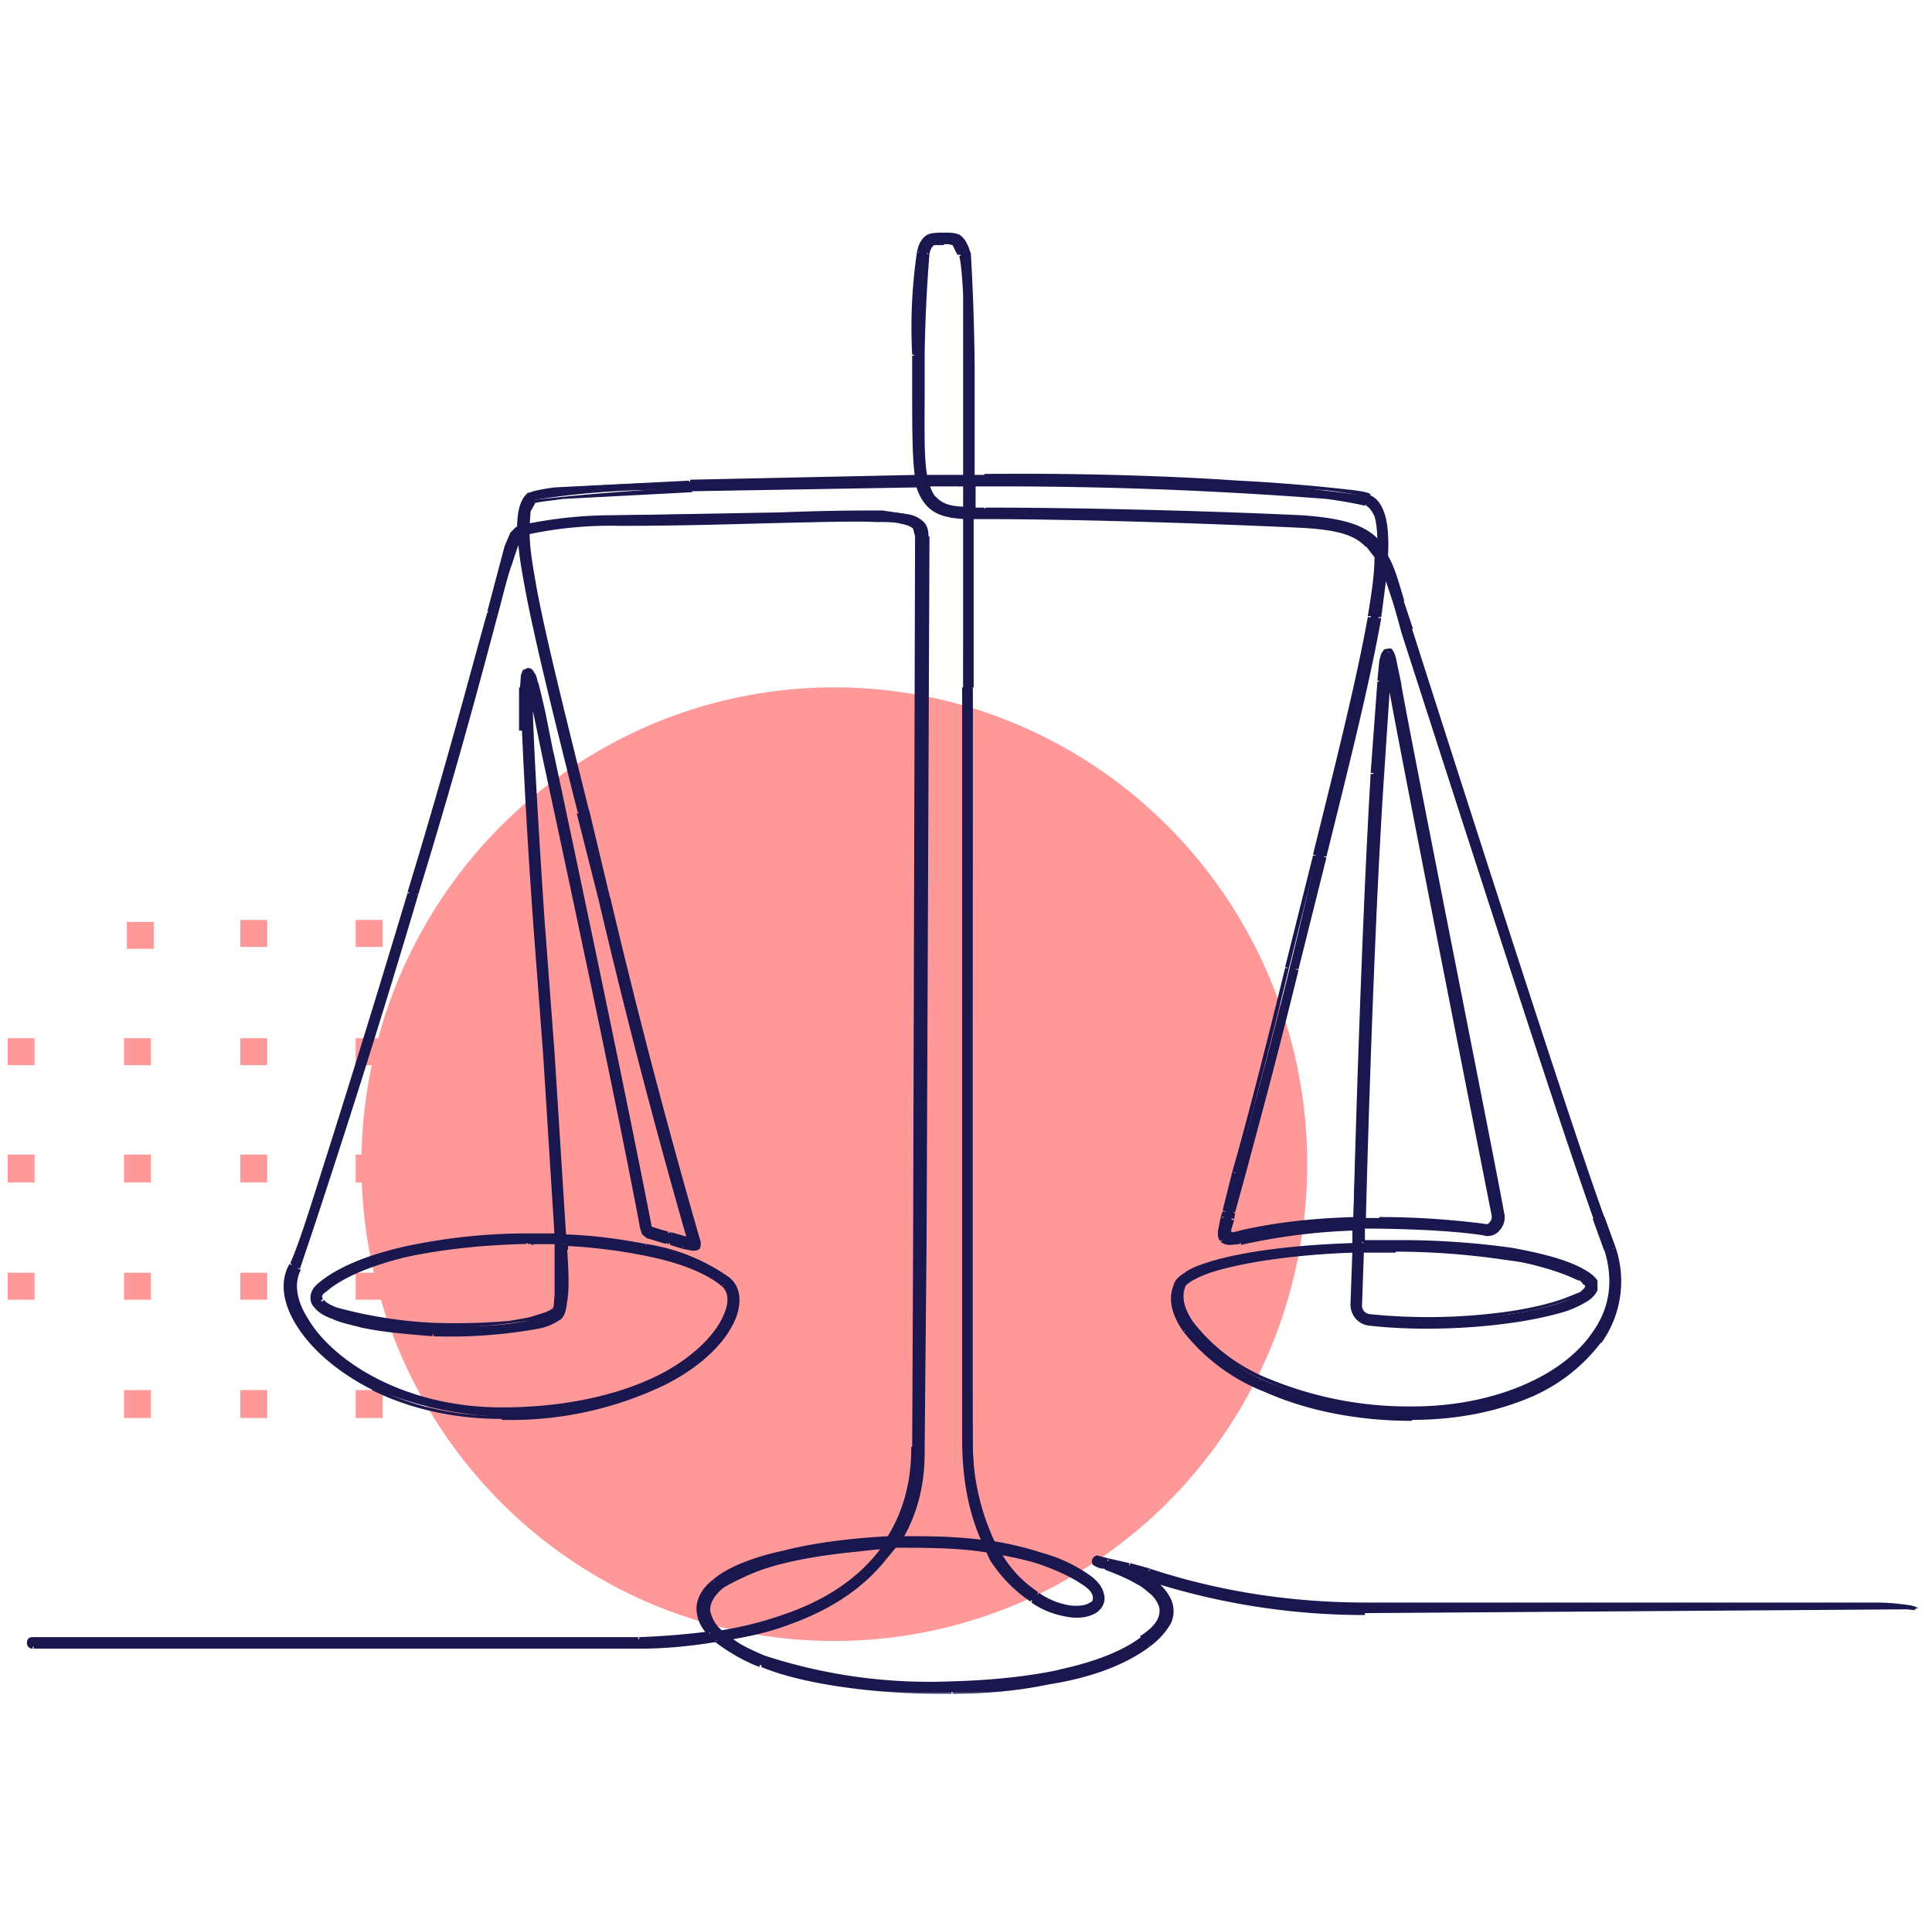 <svg xmlns="http://www.w3.org/2000/svg" width="201" height="200" fill="none">
  <path fill="#F99" d="M16 95.9h-2.8v2.8H16V96Zm11.8-.2H25v2.8h2.8v-2.8Zm12 0H37v2.8h2.8v-2.8ZM3.6 108H.8v2.8h2.8v-2.9Zm12.1 0h-2.8v2.8h2.8v-2.9Zm12.1 0H25v2.8h2.8v-2.9Zm12 0H37v2.8h2.8v-2.9Zm12.2 0h-3v2.8h3v-2.9ZM3.6 120.1H.8v2.9h2.8v-3Zm12.1 0h-2.8v2.9h2.8v-3Zm12.1 0H25v2.9h2.8v-3Zm12 0H37v2.9h2.8v-3Zm12.2 0h-3v2.9h3v-3ZM3.6 132.4H.8v2.8h2.8v-2.8Zm12.1 0h-2.8v2.8h2.8v-2.8Zm12.1 0H25v2.8h2.8v-2.8Zm12 0H37v2.8h2.8v-2.8Zm12.2 0h-3v2.8h3v-2.8Zm-36.3 12.2h-2.8v2.9h2.8v-3Zm12.1 0H25v2.9h2.8v-3Zm12 0H37v2.9h2.8v-3Z"/>
  <ellipse cx="86.8" cy="121.1" fill="#F99" rx="49.2" ry="49.6"/>
  <mask id="a" width="198" height="153" x="2.1" y="23.4" fill="#000" maskUnits="userSpaceOnUse">
    <path fill="#fff" d="M2.1 23.4h198v153H2.1z"/>
    <path d="M142.1 167.8a73 73 0 0 1-22.5-3.5c1 .7 1.6 1.4 1.9 2.1.7 1.6 0 3.2-2.1 4.8-5.5 4-15.2 4.7-20.5 4.8h-1a55 55 0 0 1-18.8-2.8 18 18 0 0 1-4.5-2.6 64 64 0 0 1-8 .7H3.5a.4.4 0 0 1-.4-.4c0-.3.2-.4.4-.4h63c2.7-.1 5.1-.3 7.4-.6a4 4 0 0 1-1-2c-.3-1.3.3-2.4 1.5-3.4 2.8-2.4 10.3-4.2 18.1-4.5 2.6-4 2.6-8 2.6-9.5V129l.4-73.2c0-.5 0-.8-.3-1-1-1-4.8-.8-14-.6-4.4.1-9.7.3-16.7.3a41 41 0 0 0-9.6 1c0 1.7.4 3.8.7 5.5 1 5.4 3 13.3 5.5 23.4l2.3 9c4.8 19.8 7.1 28.5 9.3 35.8v.6c-.4.3-.8.1-1.7-.1l-1.3-.4h-.3c-1.9-.6-2.5-.7-2.6-1.5-2.2-12-8-39-10.2-49.2l-.8-4-.6-2.6c0 4.1.7 15.5 1.3 24.4a2534.5 2534.5 0 0 0 2.2 32.2c3 .1 6 .5 8.5 1 3.9.8 6.8 2 8.6 3.4 1 .9 1.1 2.3.6 4-1 2.4-3.6 5-7.2 6.9a37.3 37.3 0 0 1-30.4.5 19 19 0 0 1-7.8-6.7c-1.4-2.2-1.6-4.4-.7-6.1.7-1.3 1.4-2.6 12.3-38.7 4.2-14.2 6.7-23.6 8.2-29.2 1.9-6.9 2.3-8.4 3-8.7l.2-.1c0-1.9.4-3 1.1-3.5.3-.2 1-.8 16.7-1.3l23.6-.5c-.4-2-.3-5-.3-9.4v-3.3c0-6.4.1-9.2.5-10.7.5-1.8 1.4-1.8 2.6-1.8 1.1 0 2.1 0 2.6 2 .4 1.8.4 5.3.4 11.7v11.5h1.1a238 238 0 0 1 40.1 2c1.4.6 2 2.6 1.8 6.3.6 1.2 1 2.7 1.7 4.6l.9 3c15.4 48.4 18.2 56.3 20 61l1 3.4c1.2 3.4.7 6.8-1.3 9.6a18 18 0 0 1-8 5.9 31 31 0 0 1-11.6 2.1 39 39 0 0 1-15.2-2.9 19.6 19.6 0 0 1-8.4-6.2c-1.2-1.6-1.5-3.3-1-4.6.2-.8 1.2-1.5 2.9-2.1 3.2-1.2 9-2 15.6-2.2l.1-1.6c-3.8.1-7.9.5-11.8 1.4-.8.2-1.5.2-1.8-.2-.5-.4-.3-1.1 0-2.4l.2-.6 1-4a594 594 0 0 0 8.4-33c2.3-9.3 4.5-18.1 5.7-24.8.4-2.5.7-4.5.7-6.2-.3-.5-.6-1-1-1.3-1.2-1.3-3.2-1.8-7-2-10.7-.5-23.7-.9-33-.9h-1.1v17.7c0 29.2-.2 65.6 0 78.1 0 4.4.7 8 2.2 11 1.8.2 3.4.6 5 1 4 1.3 6.2 2.9 6.4 4.4 0 .7-.2 1.3-.8 1.6-1.3.8-4 .7-6.5-1.1-.8-.6-2.6-1.8-4.2-4.4l-.5-.8c-3-.4-6.3-.6-9.7-.5l-1 1.3a26 26 0 0 1-16.2 8.3 18 18 0 0 0 3.7 2c4 1.8 11.8 2.8 19.4 2.7 4.1 0 8-.5 11.3-1.2 3.7-.8 6.6-2 8.6-3.5 1.6-1.1 2.2-2.2 2-3.2-.5-2-4-3.5-5.7-4l-.2-.1-.6-.2c-.2 0-.5-.1-.5-.5 0-.2.2-.4.4-.4l1 .3c.6 0 1.3.3 2.3.5l1.8.5a72 72 0 0 0 22.8 3.6h53.1c.2 0 4.1.2 4.1.4M92 161l-2.8.3a30 30 0 0 0-14.2 4c-1 .8-1.4 1.7-1.3 2.5 0 .7.5 1.4 1.3 2 3-.4 5.7-1.2 8-2.1a20.5 20.5 0 0 0 9-6.7Zm12 .6v.3a13 13 0 0 0 4 4c2.2 1.6 4.5 1.7 5.5 1.1.3-.2.5-.4.4-.7 0-1-1.6-2.4-5.8-3.7-1.2-.4-2.6-.7-4.2-1Zm-8.7-1.5c2.4 0 4.8.1 7 .4-1.3-3-2-6.5-2-10.7a12185.7 12185.7 0 0 1 0-95.9c-1.7 0-2.8-.4-3.7-1.2-.5-.5-.8-1.2-1-2.1-8.5 0-16.8.2-23.6.4a87 87 0 0 0-16.4 1c-.5.4-.7 1.4-.7 2.6 2.5-.7 7-.9 9.6-1l16.7-.2c10-.3 13.4-.4 14.6.8.5.5.6 1.2.6 1.6l-.3 73.2-.2 21.5c0 1.4 0 5.4-2.3 9.5h1.7ZM54 55.9c-.4.7-1.2 3.6-2.4 8-1.5 5.6-4 15-8.3 29.2-10.9 36.1-11.6 37.5-12.3 38.8-.7 1.5-.5 3.4.7 5.3 2.7 4.5 10.2 9.4 20.4 9.4 6.5 0 12.3-1.3 16.7-3.5 3.4-1.8 5.9-4.2 6.7-6.5.5-1.3.4-2.4-.3-3-2.7-2.2-9-3.8-16.5-4.2v.5c.3 5.4 0 6.7-.6 7.1-2 1.7-8.2 2-13.2 1.8-4.7-.3-10.8-1.2-12.2-3-.2-.3-.7-1.1.5-2.2 2-1.6 5-2.9 9.1-3.8a60.9 60.9 0 0 1 15.5-1.3l-1.2-18.9-1-13.2a771.2 771.2 0 0 1-1.3-24.9c0-1 0-1.7.6-1.8.5 0 .7.5 1 1.5a78.9 78.9 0 0 1 1.5 7.2c2.2 10.2 8 37.2 10.2 49.2 0 .2.5.4 2 .7l.3.1 1.3.4.5.2a783 783 0 0 1-9.2-35.3l-2.3-9.1c-2.5-10-4.5-18-5.5-23.4-.4-2.2-.6-4-.7-5.4Zm86.8 74.3c-6.5.3-12.2 1-15.4 2.2-1.8.7-2.3 1.3-2.4 1.6-.4 1 0 2.4 1 3.8a19 19 0 0 0 8 6c4.3 1.8 9.4 2.8 14.9 2.8 8.1 0 15.5-3 18.8-7.6a9.5 9.5 0 0 0 1.3-8.9l-1.2-3.3c-1.6-4.7-4.4-12.6-20-61l-.8-3-1-3-.6 4.5c-1.2 6.8-3.4 15.6-5.7 24.9l-3 11.7c-2.6 11-4.3 17.5-5.4 21.3l-1 4-.2.7c-.2.6-.4 1.4-.3 1.5h1c4-1 8.2-1.4 12-1.5a1791.7 1791.7 0 0 1 2.8-58.1c0-.5.2-1 .6-1 .5-.1.7.5.8 1.1l.5 2.4v.2c1 5.7 10.6 54.4 10.7 54.8.1.6 0 1.2-.4 1.6-.4.5-1 .6-1.6.5-2.5-.4-7.2-.8-12.5-.7v1.6h3.5c9 0 16.2 1.2 19.5 3 1.3.8 1.3 1.5 1.2 2-.6 1.8-5.7 2.8-8.7 3.2-4.9.7-10.5.8-14.8.3a2 2 0 0 1-1.8-2l.2-5.6Zm-85.5-.9h-.5c-9.4.1-17.5 2-21 5-.7.6-.5.9-.4 1 1 1.2 5.8 2.3 11.6 2.6 6 .3 11-.3 12.6-1.6 0 0 .2-.2.3-1.6v-5.3h-2.6Zm86.4.9-.2 5.7c0 .5.4 1 1 1.1 4.3.5 9.8.4 14.6-.3 5.2-.8 7.7-2 8-2.7 0-.3-.4-.7-.8-.9a46.8 46.8 0 0 0-19-3h-3.6v.1Zm1.8-3.3c4.6 0 8.6.4 11 .7.2 0 .5 0 .7-.3.2-.2.3-.5.2-.8 0-.4-9.7-49-10.7-54.8v-.2l-.3-1.5-.7 10.6c-.9 13.4-1.6 34.4-2 46.3h1.8Zm-42.3-74h1.1c9.3 0 22.3.4 33.1 1 4 .1 6.1.8 7.5 2.1l.5.5c0-2.4-.5-3.8-1.3-4.1-2-.9-19-2.1-39.8-2h-1v2.5h-.1Zm-4.8-2.5c.2.7.5 1.2.8 1.5.6.7 1.6 1 3.1 1v-2.5h-4 .1Zm1.7-25.2c-1 0-1.4 0-1.7 1.2-.4 1.4-.5 4.1-.5 10.5V40c0 4.6 0 7.5.3 9.5h4.1V38c0-6.4 0-9.9-.4-11.6-.3-1.3-.6-1.3-1.8-1.3Z"/>
  </mask>
  <path fill="#1A174F" d="M142.1 167.8a73 73 0 0 1-22.5-3.5c1 .7 1.6 1.4 1.9 2.1.7 1.6 0 3.2-2.1 4.8-5.5 4-15.2 4.7-20.5 4.8h-1a55 55 0 0 1-18.8-2.8 18 18 0 0 1-4.5-2.6 64 64 0 0 1-8 .7H3.5a.4.4 0 0 1-.4-.4c0-.3.2-.4.4-.4h63c2.7-.1 5.1-.3 7.4-.6a4 4 0 0 1-1-2c-.3-1.3.3-2.4 1.5-3.4 2.8-2.4 10.3-4.2 18.1-4.5 2.6-4 2.6-8 2.6-9.5V129l.4-73.2c0-.5 0-.8-.3-1-1-1-4.8-.8-14-.6-4.4.1-9.7.3-16.7.3a41 41 0 0 0-9.6 1c0 1.7.4 3.8.7 5.5 1 5.4 3 13.3 5.5 23.4l2.3 9c4.8 19.8 7.1 28.5 9.3 35.8v.6c-.4.3-.8.1-1.7-.1l-1.3-.4h-.3c-1.9-.6-2.5-.7-2.6-1.5-2.2-12-8-39-10.2-49.2l-.8-4-.6-2.6c0 4.1.7 15.5 1.3 24.4a2534.5 2534.5 0 0 0 2.2 32.2c3 .1 6 .5 8.5 1 3.9.8 6.8 2 8.6 3.4 1 .9 1.1 2.3.6 4-1 2.4-3.6 5-7.2 6.9a37.3 37.3 0 0 1-30.4.5 19 19 0 0 1-7.8-6.7c-1.4-2.2-1.6-4.4-.7-6.1.7-1.3 1.4-2.6 12.3-38.7 4.2-14.2 6.7-23.6 8.2-29.2 1.9-6.9 2.3-8.4 3-8.7l.2-.1c0-1.9.4-3 1.1-3.5.3-.2 1-.8 16.7-1.3l23.6-.5c-.4-2-.3-5-.3-9.4v-3.3c0-6.4.1-9.2.5-10.7.5-1.8 1.4-1.8 2.6-1.8 1.1 0 2.1 0 2.6 2 .4 1.8.4 5.3.4 11.7v11.5h1.1a238 238 0 0 1 40.1 2c1.4.6 2 2.6 1.8 6.3.6 1.2 1 2.7 1.7 4.6l.9 3c15.4 48.4 18.2 56.3 20 61l1 3.4c1.2 3.4.7 6.8-1.3 9.6a18 18 0 0 1-8 5.9 31 31 0 0 1-11.6 2.1 39 39 0 0 1-15.2-2.9 19.6 19.6 0 0 1-8.4-6.2c-1.2-1.6-1.5-3.3-1-4.6.2-.8 1.2-1.5 2.9-2.1 3.2-1.2 9-2 15.6-2.2l.1-1.6c-3.8.1-7.9.5-11.8 1.4-.8.2-1.5.2-1.8-.2-.5-.4-.3-1.1 0-2.4l.2-.6 1-4a594 594 0 0 0 8.4-33c2.3-9.3 4.5-18.1 5.7-24.8.4-2.5.7-4.5.7-6.2-.3-.5-.6-1-1-1.3-1.2-1.3-3.2-1.8-7-2-10.7-.5-23.7-.9-33-.9h-1.1v17.7c0 29.2-.2 65.6 0 78.1 0 4.4.7 8 2.2 11 1.8.2 3.4.6 5 1 4 1.3 6.2 2.9 6.4 4.4 0 .7-.2 1.3-.8 1.6-1.3.8-4 .7-6.5-1.1-.8-.6-2.6-1.8-4.2-4.4l-.5-.8c-3-.4-6.3-.6-9.7-.5l-1 1.3a26 26 0 0 1-16.2 8.3 18 18 0 0 0 3.7 2c4 1.8 11.8 2.8 19.4 2.7 4.1 0 8-.5 11.3-1.2 3.7-.8 6.6-2 8.6-3.5 1.6-1.1 2.2-2.2 2-3.2-.5-2-4-3.5-5.7-4l-.2-.1-.6-.2c-.2 0-.5-.1-.5-.5 0-.2.2-.4.4-.4l1 .3c.6 0 1.3.3 2.3.5l1.8.5a72 72 0 0 0 22.8 3.6h53.1c.2 0 4.1.2 4.1.4M92 161l-2.8.3a30 30 0 0 0-14.2 4c-1 .8-1.4 1.7-1.3 2.5 0 .7.5 1.4 1.3 2 3-.4 5.7-1.2 8-2.1a20.5 20.5 0 0 0 9-6.7Zm12 .6v.3a13 13 0 0 0 4 4c2.2 1.6 4.5 1.7 5.5 1.1.3-.2.5-.4.4-.7 0-1-1.6-2.4-5.8-3.7-1.2-.4-2.6-.7-4.2-1Zm-8.7-1.5c2.4 0 4.8.1 7 .4-1.3-3-2-6.5-2-10.7a12185.7 12185.7 0 0 1 0-95.9c-1.7 0-2.8-.4-3.7-1.2-.5-.5-.8-1.2-1-2.1-8.5 0-16.8.2-23.6.4a87 87 0 0 0-16.4 1c-.5.4-.7 1.4-.7 2.6 2.5-.7 7-.9 9.6-1l16.7-.2c10-.3 13.4-.4 14.6.8.5.5.6 1.2.6 1.6l-.3 73.2-.2 21.5c0 1.4 0 5.4-2.3 9.5h1.7ZM54 55.9c-.4.7-1.2 3.6-2.4 8-1.5 5.6-4 15-8.3 29.2-10.9 36.1-11.6 37.5-12.3 38.8-.7 1.5-.5 3.4.7 5.3 2.7 4.5 10.2 9.4 20.4 9.4 6.5 0 12.3-1.3 16.7-3.5 3.4-1.8 5.9-4.2 6.7-6.5.5-1.3.4-2.4-.3-3-2.7-2.2-9-3.8-16.5-4.2v.5c.3 5.4 0 6.7-.6 7.1-2 1.7-8.2 2-13.2 1.8-4.7-.3-10.8-1.2-12.2-3-.2-.3-.7-1.1.5-2.2 2-1.6 5-2.9 9.1-3.8a60.9 60.9 0 0 1 15.5-1.3l-1.2-18.9-1-13.2a771.2 771.2 0 0 1-1.3-24.9c0-1 0-1.7.6-1.8.5 0 .7.5 1 1.5a78.9 78.9 0 0 1 1.5 7.2c2.2 10.2 8 37.2 10.2 49.2 0 .2.5.4 2 .7l.3.1 1.3.4.5.2a783 783 0 0 1-9.2-35.3l-2.3-9.1c-2.5-10-4.5-18-5.5-23.4-.4-2.2-.6-4-.7-5.4Zm86.8 74.3c-6.5.3-12.2 1-15.4 2.2-1.8.7-2.3 1.3-2.4 1.6-.4 1 0 2.4 1 3.8a19 19 0 0 0 8 6c4.3 1.8 9.4 2.8 14.9 2.8 8.1 0 15.5-3 18.8-7.6a9.5 9.5 0 0 0 1.3-8.9l-1.2-3.3c-1.6-4.7-4.4-12.6-20-61l-.8-3-1-3-.6 4.5c-1.2 6.8-3.4 15.6-5.7 24.9l-3 11.7c-2.6 11-4.3 17.5-5.4 21.3l-1 4-.2.7c-.2.6-.4 1.4-.3 1.5h1c4-1 8.2-1.4 12-1.5a1791.7 1791.7 0 0 1 2.8-58.1c0-.5.2-1 .6-1 .5-.1.7.5.8 1.1l.5 2.4v.2c1 5.7 10.6 54.4 10.7 54.8.1.6 0 1.2-.4 1.6-.4.5-1 .6-1.6.5-2.5-.4-7.2-.8-12.5-.7v1.6h3.5c9 0 16.2 1.2 19.5 3 1.3.8 1.3 1.5 1.2 2-.6 1.8-5.7 2.8-8.7 3.2-4.9.7-10.5.8-14.8.3a2 2 0 0 1-1.8-2l.2-5.6Zm-85.5-.9h-.5c-9.4.1-17.5 2-21 5-.7.6-.5.9-.4 1 1 1.2 5.8 2.3 11.6 2.6 6 .3 11-.3 12.6-1.6 0 0 .2-.2.3-1.6v-5.3h-2.6Zm86.4.9-.2 5.7c0 .5.4 1 1 1.1 4.3.5 9.8.4 14.6-.3 5.2-.8 7.7-2 8-2.7 0-.3-.4-.7-.8-.9a46.8 46.8 0 0 0-19-3h-3.6v.1Zm1.8-3.3c4.6 0 8.6.4 11 .7.2 0 .5 0 .7-.3.2-.2.3-.5.2-.8 0-.4-9.7-49-10.7-54.8v-.2l-.3-1.5-.7 10.6c-.9 13.4-1.6 34.4-2 46.3h1.8Zm-42.3-74h1.1c9.3 0 22.3.4 33.1 1 4 .1 6.1.8 7.5 2.1l.5.5c0-2.4-.5-3.8-1.3-4.1-2-.9-19-2.1-39.8-2h-1v2.5h-.1Zm-4.8-2.5c.2.7.5 1.2.8 1.5.6.7 1.6 1 3.1 1v-2.5h-4 .1Zm1.7-25.2c-1 0-1.4 0-1.7 1.2-.4 1.4-.5 4.1-.5 10.5V40c0 4.6 0 7.5.3 9.5h4.1V38c0-6.4 0-9.9-.4-11.6-.3-1.3-.6-1.3-1.8-1.3Z"/>
  <path fill="#1A174F" d="M119.6 164.3v-.2l-.2.4.2-.2Zm1.9 2.1-.2.1h.2Zm-2.1 4.8-.2-.2.2.2ZM98.9 176v.2-.2Zm-19.8-2.8v.2-.2Zm-4.5-2.6.2-.1h-.1v.1Zm-8 .7v.2-.2Zm0-.8v.2-.2Zm7.3-.6v.2h.4l-.3-.4-.1.2Zm-1-2 .1-.1h-.2Zm1.5-3.4-.1-.2v.2Zm18.1-4.5v.2h.2l-.2-.2Zm2.7-31h.2-.2Zm0-74.2-.1.2.1-.2Zm-14-.6v.2-.2Zm-16.7.3v.2-.2Zm-9.6 1-.1-.2h-.1v.2h.2Zm.7 5.5h.2-.2ZM61 84.4h.2-.2Zm2.3 9-.2.1h.2Zm9.3 35.8h-.2.2Zm0 .6v.1-.1Zm-1.7-.1v-.2.2Zm-1.3-.4v-.2.2Zm-.3 0v.1-.2Zm-2.6-1.5h.2-.2ZM56.6 78.6h-.2.2Zm-.8-4h.2-.2Zm-.6-2.6h.2-.4.2Zm1.3 24.4h.2-.2Zm1 13.2h.2-.2Zm1.2 19h-.2v.2h.2v-.2Zm8.5 1v.2-.2Zm8.6 3.4-.2.2.2-.2Zm.6 4h.2-.2Zm-7.2 6.9.1.1v-.1Zm-30.4.5v.2-.2Zm-7.8-6.7h.2-.2Zm-.7-6.1-.2-.1h.2Zm0 0h.2-.2Zm12.3-38.7h.2-.2Zm8.2-29.2h.2-.2Zm3-8.7v-.2h-.1v.2Zm.2-.1.1.2h.1v-.2H54Zm1.1-3.5.1.1-.1-.1ZM71.8 50v.2-.2Zm23.6-.5v.2h.2v-.2h-.2Zm.2-23.4h-.2.2Zm5.2.2h-.2.2Zm.4 23.2h-.2v.2h.2v-.2Zm1.1 0v.2-.2Zm40.1 2v.2-.1Zm1.8 6.3h-.2.2Zm1.7 4.6h.2-.2Zm.9 3h.2-.2Zm20 61-.3.2.2-.1Zm1 3.4h.3-.2Zm-1.3 9.6.1.2-.1-.2Zm-8 5.9v-.2.2Zm-26.8-.8v-.2.2Zm-8.4-6.2-.2.1h.2Zm-1-4.6h.1-.1Zm2.9-2.1v.2-.2Zm15.6-2.2v.2h.2v-.2h-.2Zm.1-1.6h.2v-.2h-.2v.2Zm-11.8 1.4v.2-.2Zm-1.8-.2-.2.2.2-.2Zm0-2.4h.2-.2Zm.2-.6h-.2.2Zm1-4h-.2.2Zm5.5-21.3h-.2.2Zm3-11.7h.1-.2Zm5.6-24.8h-.2.2Zm.7-6.2h.2l-.2.1Zm-1-1.3v.1-.1Zm-7-2v.2-.2Zm-34.1-.9v-.2h-.2v.2h.2Zm0 17.7h-.2.2Zm0 78.1h.1-.2Zm2.2 11h-.2v.1h.2v-.2Zm5 1v.3-.2Zm6.4 4.4h.2-.2Zm-.8 1.6-.1-.1v.1Zm-6.5-1.1v-.2.2Zm0 0-.2.1.1-.1Zm-4.2-4.4h.2-.2Zm-.5-.8h.2v-.2h-.1v.2Zm-9.7-.5v-.2H93l-.1.1.2.1Zm-1 1.3.2.1h-.2ZM76 170.5v-.2l-.5.1.4.3v-.2Zm3.7 2v-.2.2Zm19.4 2.7v.2-.2Zm11.3-1.2v.2-.2Zm8.6-3.5-.1-.1.1.1Zm2-3.2h-.2.2Zm-5.7-4v-.3.2Zm-.2-.1v-.2.2Zm-.6-.2v.2-.2Zm-.1-1v-.1.2Zm1 .3v.2-.2Zm2.3.6v.2-.2Zm1.8.5.1-.2v.2ZM92 160.9l.1.2.3-.4H92v.2Zm-2.8.3v-.2.2Zm-14.2 4-.2-.2.2.2Zm-1.3 2.5h.2-.2Zm1.3 2-.2.2h.2v-.1Zm8-2.1.1.2v-.2Zm8.5-6-.2-.1.2.1Zm12.4 0v-.3h-.4l.3.3h.1Zm.2.2h-.2.2Zm3.8 4v.2-.2Zm0 0 .2-.1-.1.1Zm5.6 1.1v-.2.2Zm.4-.7h-.2.2Zm-5.8-3.7v.2-.2Zm-5.7-2v.1h.3l-.1-.3-.2.1Zm-2.1-10.8h.2-.2Zm0-78.2h.2-.2Zm0-17.7h.3v-.1h-.2v.1Zm-3.7-1.2-.1.1.1-.1Zm-1-2.1h.1v-.2h-.2v.2Zm-23.6.4v-.2.2ZM55.6 52l-.1-.1v.1Zm-.7 2.6h-.2v.2h.2v-.2Zm9.6-1v-.1.2Zm16.7-.2v.2-.2Zm14.6.8-.1.2.1-.2Zm.3 74.8h.2-.2Zm-2.5 31h-.2l-.2.2h.4v-.2ZM54 56h.2v-.1l-.1-.1-.1.2Zm-2.4 8-.2-.1h.2Zm-8.3 29h.2-.2ZM31 131.9l.2.1-.2-.1Zm0 0h-.2.2Zm.7 5.3h.2-.2Zm37 5.9v-.2.2Zm6.8-6.5h.2-.2Zm-.3-3-.2.2.2-.1Zm-16.5-4.2v-.2h-.2v.2h.2Zm0 .5h.3-.2Zm-.6 7.1.2.2-.2-.2ZM45 138.8v-.2.2Zm-12.2-3-.1.2.1-.1Zm.5-2.2-.2-.1.2.1Zm9.1-3.8v.2-.2Zm12.5-1.3v-.2.2Zm3 0v.2h.2v-.2h-.2Zm-1.2-18.9h-.2.2Zm-1-13.2h.2-.2ZM54.4 76h.2-.2Zm-.1-4.5h.2-.2Zm.6-1.8v-.2.2Zm1 1.5h.1-.2Zm.7 3.2h-.2.2Zm.8 4h-.2.2Zm10.2 49.2h.2-.2Zm2 .7-.1.2v-.2Zm.3.1v-.2.2Zm1.3.4v.2-.2Zm.5.2v.2h.3v-.3h-.3Zm-9.2-35.3h.2-.2Zm-2.3-9.1h.2-.2Zm-5.5-23.4h-.2.2Zm-.7-5.4v-.1l-.3-.2v.4h.3Zm86.8 74.4v.2h.5l-.4-.3-.1.1Zm-15.4 2.2v-.2.2ZM123 134h.2-.2Zm1 3.8h.1-.2Zm8 6v-.3.2Zm33.7-4.8h.2-.2Zm1.3-8.9h.2-.2Zm-1.2-3.3h-.2.2Zm-20-61h-.1.2Zm-.8-3 .2-.1h-.2Zm-1-3 .2-.1h-.4.2Zm-.6 4.5h-.2.2Zm-5.7 24.9h.2-.2Zm-3 11.7h-.1.2Zm-5.4 21.3h.2-.2Zm-1 4h-.3.2Zm-.2.7h-.2.2Zm-.3 1.5-.2.1.1.1.1-.2Zm1 0v-.3.2Zm12-1.5v.2h.3v-.2h-.2Zm2-46.4h-.3.2Zm.6-9.6h-.2.2Zm.2-2.1h.2-.2Zm.6-1v.1-.2Zm.8 1.1h.2-.2Zm.5 2.4h.2-.2Zm0 .2h-.2.2Zm10.7 54.8h.2-.2Zm-.4 1.6.1.2-.1-.2Zm-1.6.5v-.2.2Zm-12.5-.7v-.2h-.2v.2h.2Zm0 1.6h-.2v.2h.2v-.2Zm3.5 0v.2-.2Zm19.5 3v.2-.1Zm1.2 2-.2-.1h.2Zm-8.7 3.2v-.2.2Zm-14.8.3v.2-.2Zm-1.8-2h.2-.2Zm.2-5.6.1-.1-.3-.4v.5h.2Zm-85.5-.9v.2h.2v-.2h-.2Zm-.5 0v-.2.2Zm-21 5-.2-.1.1.1Zm-.4 1-.1.2.1-.2ZM45 138v-.2.2Zm12.6-1.6.1.2v-.2Zm.3-1.6h-.2.2Zm0-4.8h-.2.2Zm0-.5h.2v-.2h-.2v.2Zm-2.6 0v-.3h-.2v.2h.2Zm86.4.8h.2-.2Zm-.2 5.7h.2-.2Zm1 1.1v.2-.2Zm14.6-.3v.1-.1Zm8-2.7h-.2.2Zm-.8-.9.1-.1v.1Zm-19-3v-.2.2Zm-3.6 0v-.1h-.2v.2h.2Zm12.7-2.5v-.2.2Zm1-1 .2-.1h-.2Zm-10.7-55-.2.1h.2Zm0-.1h.2-.2Zm-.3-1.5h.2-.4.2Zm-.7 10.6h.2-.2Zm-2 46.3h-.1v.2h.2v-.2Zm-40.5-74v-.1.4-.2Zm34.2 1v-.3.2Zm7.6 2 .2-.1-.2.1Zm.5.5-.2.1.4.5v-.6h-.2Zm-1.3-4.1-.1.2v-.2Zm-39.8-2v.2-.2Zm-1 0v-.2h-.3v.2h.2Zm0 2.5v.2h.1v-.2h-.2Zm-4.9-2.5h.2v-.2h-.2v.2Zm.8 1.5-.1.2.1-.2Zm3.1 1v.2h.2V53h-.2Zm0-2.5h.2v-.2h-.2v.2Zm-4 0v-.2.4-.2Zm0-24h-.1.2Zm0 23.2H96v.2h.2v-.2Zm4 0v.1h.2v-.2h-.2Zm-.4-23h-.2.2Zm42.2 141c-7.8 0-15.3-1.2-22.5-3.5l-.1.4A73.1 73.1 0 0 0 142 168v-.4Zm-22.7-3.1a5 5 0 0 1 1.9 2l.4-.2c-.4-.8-1-1.5-2-2.2l-.3.4Zm1.9 2c.3.7.3 1.5 0 2.2-.3.8-1 1.5-2 2.3l.2.3a8 8 0 0 0 2.2-2.4 3 3 0 0 0 0-2.6l-.4.2Zm-2 4.5a26 26 0 0 1-10.3 3.9c-3.7.7-7.4.9-10 .9v.4c2.6 0 6.3-.2 10.1-1 3.8-.6 7.6-1.8 10.4-3.9l-.3-.3ZM99 175.8h-1.2v.4H99v-.4Zm-1 0c-7.4 0-14.8-1-18.7-2.8l-.1.4c4 1.7 11.4 2.8 18.7 2.8v-.4ZM79.1 173c-1.5-.6-3.2-1.5-4.4-2.5l-.3.3c1.3 1 3 2 4.6 2.6l.1-.4Zm-4.6-2.6c-2.5.4-5.1.6-8 .7v.4c2.9 0 5.6-.3 8-.7v-.4Zm-8 .7h-63v.4h63v-.4Zm-63.1 0a.2.2 0 0 1-.2-.2h-.4c0 .3.2.6.6.6v-.4Zm-.2-.2c0-.1 0-.2.2-.2v-.4c-.4 0-.6.2-.6.6h.4Zm.2-.2h63v-.4h-63v.4Zm63 0c2.7-.1 5.1-.3 7.4-.6v-.4c-2.3.3-4.7.5-7.3.6v.4Zm7.5-1c-.5-.6-.9-1.2-1-2l-.4.1c.1.8.5 1.6 1.1 2.2l.3-.3Zm-1-2c-.1-1 .3-2 1.5-3l-.2-.4c-1.3 1-1.9 2.3-1.7 3.5h.4Zm1.5-3c1.4-1.3 4-2.3 7.1-3a58 58 0 0 1 11-1.5v-.4c-4 .2-7.9.7-11 1.5-3.3.7-5.9 1.8-7.3 3l.2.3Zm18.2-4.6c2.6-4 2.6-8.2 2.6-9.6h-.4c0 1.4 0 5.4-2.5 9.4l.3.2Zm2.6-9.6V129H95l-.1 21.5h.4Zm0-21.5.4-73.2h-.4L95 129h.4Zm.4-73.2c0-.5 0-.9-.3-1.1l-.3.3.2.8h.4Zm-.3-1.1c-.3-.3-.8-.5-1.5-.6l-2.6-.2-10.1.1v.4c4.6-.1 7.9-.2 10-.1 1.2 0 2 0 2.7.2.6.1 1 .3 1.2.5l.3-.3ZM81.2 54c-4.4.1-9.7.3-16.7.3v.4c7 0 12.3-.2 16.7-.3V54Zm-16.7.3c-4.5 0-8 .4-9.7 1l.1.3a41 41 0 0 1 9.6-.9v-.4Zm-9.8 1.2c0 1.7.4 3.8.7 5.5h.4c-.3-1.8-.7-3.8-.7-5.6h-.4Zm.7 5.5c1 5.5 3 13.4 5.5 23.4h.4c-2.5-10.1-4.5-18-5.5-23.4h-.4Zm5.5 23.4 2.3 9.1h.3l-2.2-9.2-.4.1Zm2.3 9.1a747 747 0 0 0 9.3 35.7h.4a746 746 0 0 1-9.4-35.8l-.3.1Zm9.3 35.7v.4l.3.3.1-.3v-.5l-.4.1Zm0 .4c-.1.1-.2.2-.4.1-.3 0-.6 0-1-.2l-.1.4 1 .2c.3 0 .6 0 .8-.2l-.3-.3Zm-1.4-.1-1.4-.4v.4l1.3.4v-.4Zm-1.4-.4h-.3v.3h.2l.1-.3Zm-.3 0-1.9-.7a1 1 0 0 1-.4-.2l-.1-.4h-.4l.2.6.5.4 2 .6.1-.4Zm-2.4-1.3c-2.2-12-8-39-10.2-49.3l-.4.1c2.2 10.2 8 37.3 10.2 49.2h.4ZM56.8 78.5l-.8-4-.4.2.8 3.9h.4Zm-.8-4-.6-2.6-.4.1.6 2.7.4-.1ZM55 72c0 4.1.7 15.5 1.3 24.4h.4c-.6-9-1.3-20.3-1.3-24.4H55Zm1.3 24.4 1 13.2h.4l-1-13.3h-.4Zm1 13.2 1.2 19h.4l-1.2-19h-.4Zm1.4 19.2c3 .1 5.9.5 8.4 1l.1-.4c-2.6-.5-5.4-.9-8.5-1v.4Zm8.4 1c4 .8 6.9 2 8.5 3.4l.3-.3a20 20 0 0 0-8.7-3.5v.4Zm8.5 3.4c1 .7 1.1 2 .6 3.6l.4.2c.6-1.7.4-3.2-.7-4.1l-.3.3Zm.6 3.6a15 15 0 0 1-7 6.9l.1.3c3.7-1.9 6.3-4.4 7.3-7l-.4-.2Zm-7 6.9a37 37 0 0 1-17 3.6v.4a37 37 0 0 0 17.1-3.7l-.2-.3Zm-17 3.6c-4.8 0-9.4-1-13.3-3l-.2.3c4 2 8.7 3 13.5 3v-.3Zm-13.3-3a18.8 18.8 0 0 1-7.7-6.7l-.4.2c1.6 2.6 4.4 5 8 6.8l.1-.3Zm-7.7-6.7c-1.4-2.2-1.6-4.3-.7-6l-.4-.1c-1 1.8-.7 4 .7 6.3l.4-.2Zm-.7-5.9-.3-.3.3.3Zm0 0c.3-.7.7-1.4 2.3-6.4l10-32.4h-.4a1901 1901 0 0 1-10 32.3c-1.6 5-2 5.7-2.2 6.2l.3.2Zm12.3-38.8C47 78.8 49.5 69.4 51 63.7h-.3c-1.6 5.6-4 15-8.3 29.1l.4.1ZM51 63.7a150.5 150.5 0 0 1 2.5-8c.1-.3.2-.5.4-.5l-.2-.4-.6.6-.6 1.4-1.8 6.8.3.1Zm2.9-8.5h.1l.1-.1-.1-.4h-.2v.5Zm.3-.3c0-1.9.4-2.9 1-3.4l-.2-.3c-.8.6-1.2 1.8-1.2 3.7h.4Zm1-3.4c.1 0 .3-.2 2.5-.5l14-.7V50l-14 .7c-2.2.3-2.5.5-2.7.6l.2.3Zm16.6-1.2 23.6-.5v-.4l-23.6.5v.4Zm23.8-.7c-.4-2-.3-5-.3-9.4h-.4c0 4.4 0 7.4.3 9.5l.4-.1Zm-.3-9.4V37h-.4v3.2h.4Zm0-3.3c0-6.4.1-9.2.5-10.6l-.4-.1a54 54 0 0 0-.5 10.7h.4Zm.5-10.6c.2-1 .5-1.3 1-1.5.3-.2.8-.2 1.4-.2v-.4c-.6 0-1.2 0-1.7.2-.5.3-.9.8-1.1 1.8h.4Zm2.4-1.7c.6 0 1 0 1.4.2.4.2.8.7 1 1.6h.4c-.3-1-.6-1.6-1.2-2-.5-.2-1-.2-1.6-.2v.4Zm2.4 1.8c.2.9.3 2.2.4 4.1v7.6h.4a237.9 237.9 0 0 0-.4-11.8l-.4.1Zm.4 11.7v11.5h.4V38.1h-.4Zm.2 11.7h1.2v-.4h-1.2v.4Zm1.1 0A456.4 456.4 0 0 1 138 51a49 49 0 0 1 4.4.7l.2-.3c-.3-.2-1-.3-1.7-.4a184 184 0 0 0-12-1c-7.2-.5-16.7-.8-26.5-.7v.4Zm40 2c.7.3 1.1.9 1.4 1.9.3 1 .4 2.4.3 4.2h.4c.1-1.8 0-3.3-.3-4.3s-.8-1.8-1.6-2.1l-.2.3ZM144 58c.6 1.2 1 2.7 1.7 4.6l.4-.1c-.6-2-1-3.5-1.7-4.7l-.4.2Zm1.7 4.6.9 3 .4-.2-1-3-.3.2Zm.9 3c15.4 48.4 18.2 56.3 20 61h.3c-1.7-4.8-4.5-12.7-20-61.2l-.3.2Zm20 61 1 3.4.5-.2-1.2-3.3-.4.2Zm1 3.4a10 10 0 0 1-1.3 9.4l.3.3a11 11 0 0 0 1.5-9.9l-.4.2Zm-1.3 9.4a17.8 17.8 0 0 1-7.9 5.8l.2.4a18 18 0 0 0 8-6l-.3-.2Zm-7.9 5.8a30.8 30.8 0 0 1-11.5 2.1v.4c4.2 0 8.2-.7 11.7-2.1l-.2-.4Zm-11.5 2.1c-5.5 0-10.7-1-15.1-2.9l-.2.4c4.5 2 9.8 3 15.3 3v-.5Zm-15.1-2.9a19.4 19.4 0 0 1-8.4-6l-.3.1a20 20 0 0 0 8.5 6.3l.2-.4Zm-8.4-6c-1.1-1.7-1.4-3.3-1-4.6l-.3-.1c-.6 1.4-.2 3.1 1 4.8l.3-.2Zm-1-4.6c.2-.3.4-.7 1-1a8 8 0 0 1 1.8-1l-.1-.3c-.9.3-1.5.6-2 1-.5.3-.9.7-1 1.2l.3.1Zm2.8-2c3.2-1 9-2 15.7-2.1v-.4c-6.6.2-12.5 1-15.8 2.2l.1.4Zm15.8-2.3.1-1.6h-.4v1.6h.3Zm-.1-1.8c-3.8.1-8 .5-11.8 1.4v.4A63 63 0 0 1 141 128v-.4ZM129 129l-1 .1c-.4 0-.6 0-.7-.2l-.3.3c.3.2.6.3 1 .3l1-.1v-.4Zm-1.7-.1c-.2-.2-.2-.4-.2-.8l.3-1.4-.4-.1-.3 1.5c0 .4 0 .8.3 1l.3-.2Zm0-2.2.3-.6-.4-.1-.2.6h.4Zm.3-.6 1-4-.4-.2-1 4 .4.2Zm1-4c1-3.9 2.8-10.3 5.5-21.4h-.4c-2.7 11-4.4 17.4-5.5 21.2l.4.1Zm5.5-21.4L137 89h-.4l-2.9 11.6.4.1ZM137 89c2.3-9.3 4.5-18 5.7-24.8h-.4c-1.2 6.7-3.4 15.4-5.7 24.7l.4.1Zm5.7-24.8c.4-2.4.6-4.5.7-6.2h-.4c0 1.7-.3 3.7-.7 6.1h.4Zm.7-6.3-1-1.4-.3.3 1 1.3.3-.2Zm-1-1.4c-1.3-1.3-3.4-1.8-7.1-2v.4c3.7.2 5.6.7 6.8 2l.3-.4Zm-7.1-2c-10.8-.5-23.8-.9-33-.9v.4c9.2 0 22.2.4 33 .9v-.4Zm-33-.9h-1.2v.4h1.3v-.4Zm-1.4.2v17.7h.4V53.9h-.4Zm0 17.7c0 29.2-.2 65.6 0 78.1h.3v-78h-.3Zm0 78.1c0 4.4.7 8 2.2 11l.4-.2a24.4 24.4 0 0 1-2.3-10.8h-.4Zm2.4 11.1c1.7.3 3.4.7 5 1.2v-.4c-1.5-.5-3.2-.9-5-1.2v.4Zm5 1.2a18 18 0 0 1 4.5 2c1 .7 1.6 1.5 1.7 2.2h.4c-.1-1-.8-1.8-1.9-2.5a16 16 0 0 0-4.7-2.1v.4Zm6.2 4.2c0 .5-.2 1-.7 1.4l.2.3c.6-.4 1-1 .9-1.8h-.4Zm-.7 1.4a4 4 0 0 1-2.7.3 8.8 8.8 0 0 1-3.6-1.5l-.2.4c1.3.9 2.6 1.3 3.8 1.5 1.2.2 2.2 0 2.9-.4l-.2-.3Zm-6.3-1.2-.3.3.3-.3Zm0 0c-.8-.5-2.5-1.7-4.1-4.3l-.4.3c1.7 2.6 3.5 3.8 4.2 4.3l.2-.3Zm-4.1-4.3-.5-.8-.3.2.4.9.4-.3Zm-.6-.9c-3-.4-6.4-.6-9.8-.5v.4c3.4 0 6.7 0 9.7.5v-.4Zm-10-.4-1 1.3.4.2 1-1.2-.4-.3Zm-1 1.3a25 25 0 0 1-16 8.2v.4c7.5-1.3 13-4.1 16.4-8.4l-.3-.2Zm-16.1 8.6a18 18 0 0 0 3.7 2l.1-.4c-1.4-.6-2.7-1.2-3.6-2l-.2.4Zm3.7 2c4 1.8 12 2.8 19.5 2.7v-.4a55 55 0 0 1-19.4-2.7l-.1.4Zm19.5 2.7c4.1 0 8-.5 11.3-1.2v-.4c-3.3.7-7.2 1.1-11.3 1.2v.4Zm11.3-1.2a23 23 0 0 0 8.7-3.5l-.2-.3c-2 1.5-4.9 2.6-8.6 3.4l.1.4Zm8.7-3.5c1.6-1.1 2.4-2.3 2-3.5l-.3.1c.2 1-.4 2-2 3l.3.4Zm2-3.5c0-.5-.4-1-.8-1.5l-1.6-1.2c-1.2-.7-2.5-1.2-3.4-1.5l-.1.4c.8.3 2.1.8 3.3 1.5.6.3 1 .7 1.5 1.1.4.4.7.9.8 1.3h.4Zm-5.8-4.2h-.2v.3l.1.1.1-.4Zm-.2 0-.5-.2-.1.4.5.1.1-.3Zm-.5-.2h-.3v-.3h-.5c0 .3.1.4.3.5l.4.2v-.4Zm-.4-.3.2-.2v-.4c-.3 0-.6.3-.6.6h.4Zm.2-.2 1 .2.1-.3-1.2-.3.1.4Zm1 .2 2.3.6v-.4l-2.2-.5v.3Zm2.3.6 1.8.5.1-.4-1.8-.5-.1.4Zm1.8.5a72.1 72.1 0 0 0 22.8 3.6v-.4c-7.9 0-15.5-1.2-22.7-3.6l-.1.4Zm22.8 3.6h53.1v-.4h-53.1v.4Zm53.1 0a54.6 54.6 0 0 1 4 .4v-.2h.3v-.1h-.1l-.2-.1-.4-.1a24 24 0 0 0-3.6-.3v.4ZM92 160.7l-2.8.3v.4l2.8-.3v-.4Zm-2.8.3c-3.3.3-6.3.8-8.8 1.5-2.5.7-4.4 1.6-5.6 2.5l.3.3c1-.9 3-1.7 5.4-2.4 2.5-.7 5.5-1.2 8.8-1.5v-.4Zm-14.4 4c-1 .9-1.5 1.8-1.3 2.8l.4-.1c-.1-.7.2-1.5 1.2-2.4l-.3-.3Zm-1.3 2.8a4 4 0 0 0 1.3 2.1l.3-.3a3.6 3.6 0 0 1-1.2-2l-.4.2ZM75 170c3-.5 5.7-1.3 8.1-2.2l-.1-.4a38 38 0 0 1-8 2.2v.4Zm8.1-2.2a21 21 0 0 0 8.5-6l-.3-.3c-2 2.5-4.8 4.5-8.3 5.9l.1.4Zm8.5-6 .5-.7-.3-.3-.5.7.3.3Zm12.3-.3-.1.1v.1l.1.2.3-.3v-.1h-.4Zm0 .4a11 11 0 0 0 4 4l.1-.3a12 12 0 0 1-3.8-4l-.3.3Zm4 4 .2-.2-.3.3Zm0 0c1.1.9 2.3 1.3 3.3 1.5 1 .1 1.9 0 2.4-.3l-.2-.4c-.4.3-1.2.4-2.1.3a8 8 0 0 1-3.2-1.3l-.2.3Zm5.7 1.2c.4-.2.6-.5.5-1l-.4.1c0 .2 0 .4-.3.5l.2.4Zm.5-1c0-.5-.5-1.1-1.4-1.8a17 17 0 0 0-4.5-2l-.1.4c2 .7 3.4 1.4 4.3 2 1 .6 1.3 1.1 1.3 1.5h.4Zm-5.9-3.8-4.2-1-.1.4c1.5.3 3 .6 4.2 1l.1-.4Zm-12.9-2.1c2.4 0 4.8.1 7 .4l.1-.4c-2.3-.3-4.7-.4-7-.4v.4Zm7.3.1a26 26 0 0 1-2.1-10.6h-.4c0 4.2.7 7.8 2.1 10.8l.4-.2Zm-2.1-10.6V71.5h-.4v78.2h.4Zm0-78.2V53.8h-.3v17.7h.3Zm-.1-17.9c-1.7 0-2.9-.4-3.6-1.2l-.3.3c.9.9 2.1 1.2 3.9 1.3v-.4Zm-3.6-1.2c-.5-.5-.8-1-1-2l-.5.1a5 5 0 0 0 1.2 2.2l.3-.3Zm-1.3-2.1c-8.4 0-16.7.2-23.5.4v.4l23.5-.4v-.4Zm-23.5.4A260.1 260.1 0 0 0 55.5 52l.2.3.6-.1 2.3-.3 13.4-.7v-.4ZM55.5 52a2 2 0 0 0-.6 1c-.2.5-.2 1-.2 1.7h.4l.1-1.5.5-.9-.2-.3Zm-.6 2.9c2.5-.7 7-.9 9.6-1v-.3a45 45 0 0 0-9.7.9l.1.4Zm9.6-1 16.7-.2v-.4l-16.7.3v.4Zm16.7-.2a184.3 184.3 0 0 1 13.2.1c.6.2 1 .4 1.3.7l.3-.3a3 3 0 0 0-1.5-.7l-2.7-.4c-2.2 0-5.6 0-10.6.2v.4Zm14.5.8c.4.4.5 1 .5 1.4h.4c0-.4 0-1.2-.6-1.7l-.3.3Zm.5 1.4L96 129h.4l.3-73.2h-.4ZM96 129l-.2 21.5h.4l.2-21.5H96Zm-.2 21.5c0 1.4 0 5.4-2.3 9.4l.4.2c2.4-4.1 2.3-8.1 2.3-9.6h-.4Zm-2.1 9.7a61.4 61.4 0 0 0 1.7 0v-.4h-1.8v.4Zm1.7 0v-.4.4ZM53.8 55.7l-.4 1-.5 1.7-1.5 5.4.4.1c.6-2.2 1-4 1.5-5.3a36.2 36.2 0 0 1 .9-2.6l-.4-.3Zm-2.4 8C50 69.5 47.4 79 43.1 93l.4.1c4.3-14 6.8-23.6 8.3-29.2l-.4-.1ZM43.1 93a1109.4 1109.4 0 0 1-12.2 38.8l.3.2a1109.4 1109.4 0 0 0 12.3-38.9h-.4ZM31 131.8l.3.3-.3-.3Zm0 0c-.9 1.6-.6 3.6.6 5.6l.4-.3c-1.2-1.9-1.4-3.7-.7-5l-.4-.2Zm.6 5.6c2.8 4.5 10.4 9.4 20.6 9.4v-.4c-10.1 0-17.6-4.8-20.2-9.3l-.4.3Zm20.6 9.4c6.6 0 12.4-1.3 16.8-3.6l-.2-.3c-4.3 2.2-10 3.5-16.6 3.5v.4Zm16.8-3.6c3.4-1.7 6-4.2 6.8-6.6l-.4-.1c-.8 2.2-3.2 4.6-6.6 6.4l.2.3Zm6.8-6.6c.5-1.3.4-2.4-.4-3l-.3.2c.6.5.8 1.5.3 2.7l.4.1Zm-.4-3a16.8 16.8 0 0 0-6.5-3 51 51 0 0 0-10-1.4v.4c3.7.2 7 .7 9.9 1.4 2.8.7 5 1.7 6.3 2.8l.3-.3Zm-16.8-4.2v.6h.5v-.6h-.5Zm0 .6c.2 2.6.2 4.3 0 5.3 0 1-.3 1.4-.5 1.6l.3.3c.3-.3.5-.8.6-1.8.2-1 .2-2.8 0-5.5h-.3Zm-.5 6.9c-.5.4-1.2.7-2.1 1l-3.3.5c-2.4.3-5.2.3-7.6.2v.4a51.5 51.5 0 0 0 11-.8c1-.2 1.7-.6 2.3-1l-.3-.3Zm-13 1.7a51 51 0 0 1-10.4-1.8 5 5 0 0 1-1.7-1l-.3.2c.4.5 1 .9 1.9 1.2.8.4 1.9.6 3 .9 2.3.5 5 .7 7.4.9v-.4ZM33 135.8c-.1-.2-.3-.5-.3-.8 0-.3.1-.7.7-1.2l-.3-.3c-.6.5-.8 1-.8 1.5s.2.8.4 1l.3-.2Zm.4-2c2-1.6 5-3 9-3.8v-.4c-4.1.9-7.3 2.2-9.3 3.9l.3.3Zm9-3.8a60 60 0 0 1 12.5-1.3v-.4a61 61 0 0 0-12.5 1.3v.4Zm12.5-1.3h3v-.4h-3v.4Zm3.2-.2-1.2-19-.4.1 1.2 19h.4Zm-1.2-19-1-13.1h-.4l1 13.2h.4Zm-1-13.1c-.7-9.7-1-16.2-1.2-20.4h-.4c.2 4.2.5 10.7 1.2 20.4h.4ZM54.6 76l-.1-4.5H54V76h.5Zm-.1-4.5v-1.2l.2-.3.2-.1v-.4l-.5.2-.2.5-.1 1.3h.4Zm.4-1.6h.2l.2.3.3 1h.4c-.1-.5-.2-1-.4-1.2a1 1 0 0 0-.3-.4.7.7 0 0 0-.5-.1v.4Zm.7 1.3.8 3.3.4-.1A79 79 0 0 0 56 71l-.4.1Zm.8 3.3.8 3.9h.4l-.8-4h-.4Zm.8 3.9c2.2 10.2 8 37.3 10.2 49.3l.4-.1c-2.3-12-8-39-10.2-49.3l-.4.1Zm10.2 49.2c0 .2 0 .3.2.3l.4.2 1.5.4v-.4a20.5 20.5 0 0 1-1.7-.5h-.4Zm2 1h.4l.1-.4h-.3l-.1.3Zm.4 0 1.4.4.1-.4-1.4-.4v.4Zm1.4.4.5.2v-.4l-.4-.2-.1.4Zm.7 0a783 783 0 0 1-9.2-35.4l-.4.1a739 739 0 0 0 9.2 35.3h.4Zm-9.2-35.4-2.3-9H60l2.3 9.1h.4Zm-2.3-9A453 453 0 0 1 55 61l-.4.1c1 5.4 3 13.4 5.5 23.4h.4ZM55 61c-.4-2.1-.6-3.9-.7-5.3h-.4c0 1.5.3 3.2.7 5.4h.4Zm-1-5 .2-.4-.2.3Zm86.9 74a60 60 0 0 0-15.5 2.1l.2.4c3.1-1.1 8.9-2 15.3-2.2v-.4Zm-15.5 2.1c-1.8.7-2.3 1.3-2.5 1.7l.4.1c0-.2.5-.7 2.3-1.4l-.2-.4Zm-2.5 1.7c-.4 1.1 0 2.6 1 4l.3-.2c-1-1.4-1.3-2.7-.9-3.7l-.4-.1Zm1 4c1.5 2.3 4.5 4.5 8.1 6l.2-.3a18.8 18.8 0 0 1-8-5.9l-.3.2Zm8.1 6c4.4 1.9 9.5 2.9 15 2.9v-.4a38 38 0 0 1-14.8-2.8l-.2.3Zm15 2.9c8.1 0 15.6-3 19-7.7l-.4-.3c-3.2 4.6-10.5 7.6-18.6 7.6v.4Zm19-7.7a10 10 0 0 0 1.3-9h-.4c1 3.2.6 6.1-1.3 8.7l.4.3Zm1.3-9-1.2-3.4-.4.2 1.2 3.3.4-.1Zm-1.2-3.4c-1.6-4.7-4.4-12.6-20-61h-.3c15.5 48.5 18.3 56.4 20 61.2l.3-.2Zm-20-61-.8-3h-.4l.9 3h.4Zm-.8-3-1-3h-.4l1 3h.4Zm-1.4-3-.6 4.6h.4l.6-4.6h-.4Zm-.6 4.6c-1.2 6.8-3.4 15.5-5.7 24.9h.4c2.3-9.3 4.5-18 5.7-24.8h-.4Zm-5.7 24.9-3 11.7h.5l2.9-11.6-.4-.1Zm-3 11.7c-2.6 11-4.3 17.4-5.4 21.3h.4c1-3.8 2.8-10.2 5.5-21.2l-.4-.1Zm-5.4 21.3-1 4h.3l1.1-4h-.4Zm-1 4-.2.6.4.1.1-.6-.4-.1Zm-.2.6-.2 1-.1.4v.4l.4-.2v-.4l.3-1h-.4Zm-.2 1.8h1.2v-.5a4 4 0 0 1-1 .2l-.2.3Zm1.2 0c4-1 8.1-1.4 12-1.5v-.4c-4 .1-8.1.5-12 1.4v.4Zm12.2-1.7c.3-11.9 1-33 1.8-46.3h-.4c-.8 13.3-1.5 34.4-1.8 46.3h.4Zm1.8-46.3.7-9.6h-.4l-.7 9.5h.4Zm.7-9.6.2-2.2h-.4l-.2 2.1h.4Zm.2-2.2c0-.3 0-.5.2-.6V68h.2v-.5c-.1 0-.3 0-.4.2l-.2.3-.2.7h.4Zm.5-.9h.1l.2.3.2.8.4-.1a4 4 0 0 0-.3-1l-.2-.3a.7.7 0 0 0-.5 0v.3Zm.5 1 .5 2.4h.4l-.5-2.4h-.4Zm.5 2.4v.2h.4v-.2h-.4Zm0 .2c1 5.8 10.6 54.4 10.7 54.9h.4c0-.6-9.7-49.2-10.7-55l-.4.1Zm10.7 54.9c.1.5 0 1-.4 1.4l.3.3a2 2 0 0 0 .5-1.8h-.4Zm-.4 1.4c-.3.4-.8.5-1.3.4l-.1.4c.6.2 1.3 0 1.7-.5l-.3-.3Zm-1.3.4a77 77 0 0 0-12.6-.7v.4c5.3 0 10 .3 12.5.7v-.4Zm-12.8-.5v1.6h.4v-1.6h-.4Zm.2 1.8h3.5v-.4h-3.5v.4Zm3.5 0c4.5 0 8.6.3 11.9.8 3.3.5 5.9 1.3 7.5 2.2l.2-.3c-1.7-1-4.3-1.7-7.6-2.3a83 83 0 0 0-12-.8v.4Zm19.4 3c.6.4 1 .7 1 1 .2.3.2.5.1.7l.4.1v-1c-.3-.4-.6-.7-1.3-1.1l-.2.3Zm1.1 1.7c-.1.4-.5.7-1 1l-2.3 1a36 36 0 0 1-5.2 1v.5c1.5-.2 3.6-.6 5.3-1.1a10 10 0 0 0 2.3-1c.6-.3 1.1-.8 1.3-1.3l-.4-.1Zm-8.5 3c-5 .8-10.4 1-14.8.5v.3c4.3.5 10 .4 14.8-.3v-.4Zm-14.8.5a2 2 0 0 1-1.6-1.9h-.4c0 1.1.8 2.1 2 2.2v-.3Zm-1.6-1.9.2-5.6h-.4l-.2 5.6h.4Zm-.2-5.4.3-.3-.3.3ZM55.3 129h-.4v.4h.4v-.4Zm-.5 0c-4.7 0-9.1.6-12.8 1.4-3.6.9-6.6 2.1-8.4 3.7l.3.3c1.7-1.5 4.6-2.7 8.2-3.6 3.6-.8 8-1.3 12.7-1.4v-.4Zm-21.2 5c-.3.4-.5.6-.5.9l.2.5.3-.3-.1-.2s0-.3.4-.5l-.3-.3Zm-.3 1.4c.2.3.8.6 1.4.9l2.6.8c2.1.4 4.8.7 7.7.9v-.4a46.7 46.7 0 0 1-10-1.6c-.7-.3-1.1-.5-1.3-.8l-.3.3ZM45 138a48.8 48.8 0 0 0 10.9-.8 5 5 0 0 0 1.8-.8l-.2-.3c-.4.3-1 .5-1.7.7-.8.3-1.7.4-2.8.6-2.2.2-5 .3-8 .2v.4Zm12.8-1.6.1-.4.2-1.4h-.4l-.1 1.3-.1.2.3.3Zm.3-1.8v-4.8h-.4v4.8h.4Zm0-4.8v-.5h-.4v.5h.4Zm-.2-.7h-2.6v.3H58v-.3Zm-2.8.1h.4-.4Zm86.4.9-.2 5.7h.4l.2-5.7h-.4Zm-.2 5.7c0 .6.5 1.2 1.2 1.3v-.4a.9.9 0 0 1-.8-1h-.4Zm1.2 1.3c4.3.5 9.8.4 14.6-.4v-.3a60 60 0 0 1-14.6.3v.4Zm14.6-.4a31.7 31.7 0 0 0 7.5-2l.7-.7-.4-.2c0 .2-.2.3-.5.6l-1.5.6c-1.3.5-3.2 1-5.8 1.4v.3Zm8.2-2.7v-.4a1 1 0 0 0-.3-.3c-.2-.2-.4-.4-.6-.4l-.2.3c.2 0 .4.2.5.4l.2.1v.1l.4.2Zm-.9-1.1a21 21 0 0 0-7.5-2.2c-3.3-.5-7.3-.8-11.7-.9v.4c4.4 0 8.4.4 11.7.9a23 23 0 0 1 7.3 2.1l.2-.3Zm-19.2-3h-3.5v.4h3.5v-.5Zm-3.7.2h.4-.4Zm2-3.1c4.6 0 8.6.4 10.9.7v-.4c-2.3-.3-6.2-.7-10.9-.7v.4Zm10.9.7c.3 0 .7 0 1-.3l-.4-.3c-.1.2-.3.3-.6.2v.4Zm1-.3c.2-.3.3-.6.2-1h-.4c0 .3 0 .5-.2.7l.3.3Zm.2-1c0-.5-9.7-49.1-10.7-54.9l-.4.1c1 5.8 10.6 54.4 10.7 54.9l.4-.1ZM145 71.7v-.3h-.4v.3h.4Zm0-.3-.3-1.5h-.4l.3 1.6h.4Zm-.7-1.5-.7 10.7h.4l.7-10.6h-.4Zm-.7 10.7c-.9 13.4-1.6 34.4-2 46.3h.5c.3-11.9 1-33 1.9-46.3h-.4Zm-1.7 46.5h1.6v-.4h-1.8v.4Zm1.7-.4v.4-.4Zm-42.3-73.5h1.1v-.4h-1.3v.4Zm1.1 0c9.3 0 22.3.3 33.1.8v-.4c-10.8-.5-23.8-.8-33-.8v.4Zm33.1.8c4 .2 6 .9 7.4 2.2l.3-.3c-1.5-1.4-3.7-2-7.7-2.3v.4Zm7.4 2.2.4.4.3-.2-.4-.5-.3.3Zm.8.3c0-1.2-.1-2.2-.4-2.9-.2-.7-.5-1.2-1-1.4l-.2.4c.3.1.6.5.9 1.1.2.7.3 1.6.3 2.8h.4Zm-1.4-4.3-1.5-.4-2.8-.3a440 440 0 0 0-35.6-1.3v.4a439.8 439.8 0 0 1 35.6 1.3 48 48 0 0 1 4 .7l.3-.4Zm-39.9-2h-1.2v.4h1.2v-.4Zm-1.3.2V53h.4v-2.7h-.4Zm.1 2.4.2.3-.2-.3Zm-4.9-2.3c.2.7.5 1.2.9 1.6l.3-.3c-.4-.3-.6-.8-.8-1.4h-.4Zm.9 1.6c.7.7 1.7 1 3.2 1v-.4c-1.4 0-2.4-.3-3-1l-.2.4Zm3.4.8v-2.6h-.4V53h.4Zm-.2-2.7h-4l.1.4h4v-.4Zm-4 .4h.1v-.4.4ZM98.2 25h-.7c-.2 0-.4 0-.5.2-.4.2-.6.5-.7 1.1l.4.1c.1-.5.3-.8.5-.9h1V25Zm-2 1.3a158.9 158.9 0 0 0-.5 10.5h.5a158.6 158.6 0 0 1 .5-10.4h-.4ZM95.8 37v3.2h.4v-3.4h-.4Zm0 3.2c0 4.6 0 7.6.3 9.5h.4c-.4-2-.3-5-.3-9.5h-.4Zm.5 9.7h4.1v-.5h-4v.5Zm4.3-.3V38h-.4v11.6h.4Zm0-11.4a238.3 238.3 0 0 0-.4-11.6h-.4c.2.9.3 2.2.4 4v7.6h.4Zm-.4-11.6c-.2-.7-.3-1-.7-1.3L99 25h-1v.4h.7l.4.1.5 1h.4Zm-2-1V25v.4Z" mask="url(#a)"/>
</svg>
